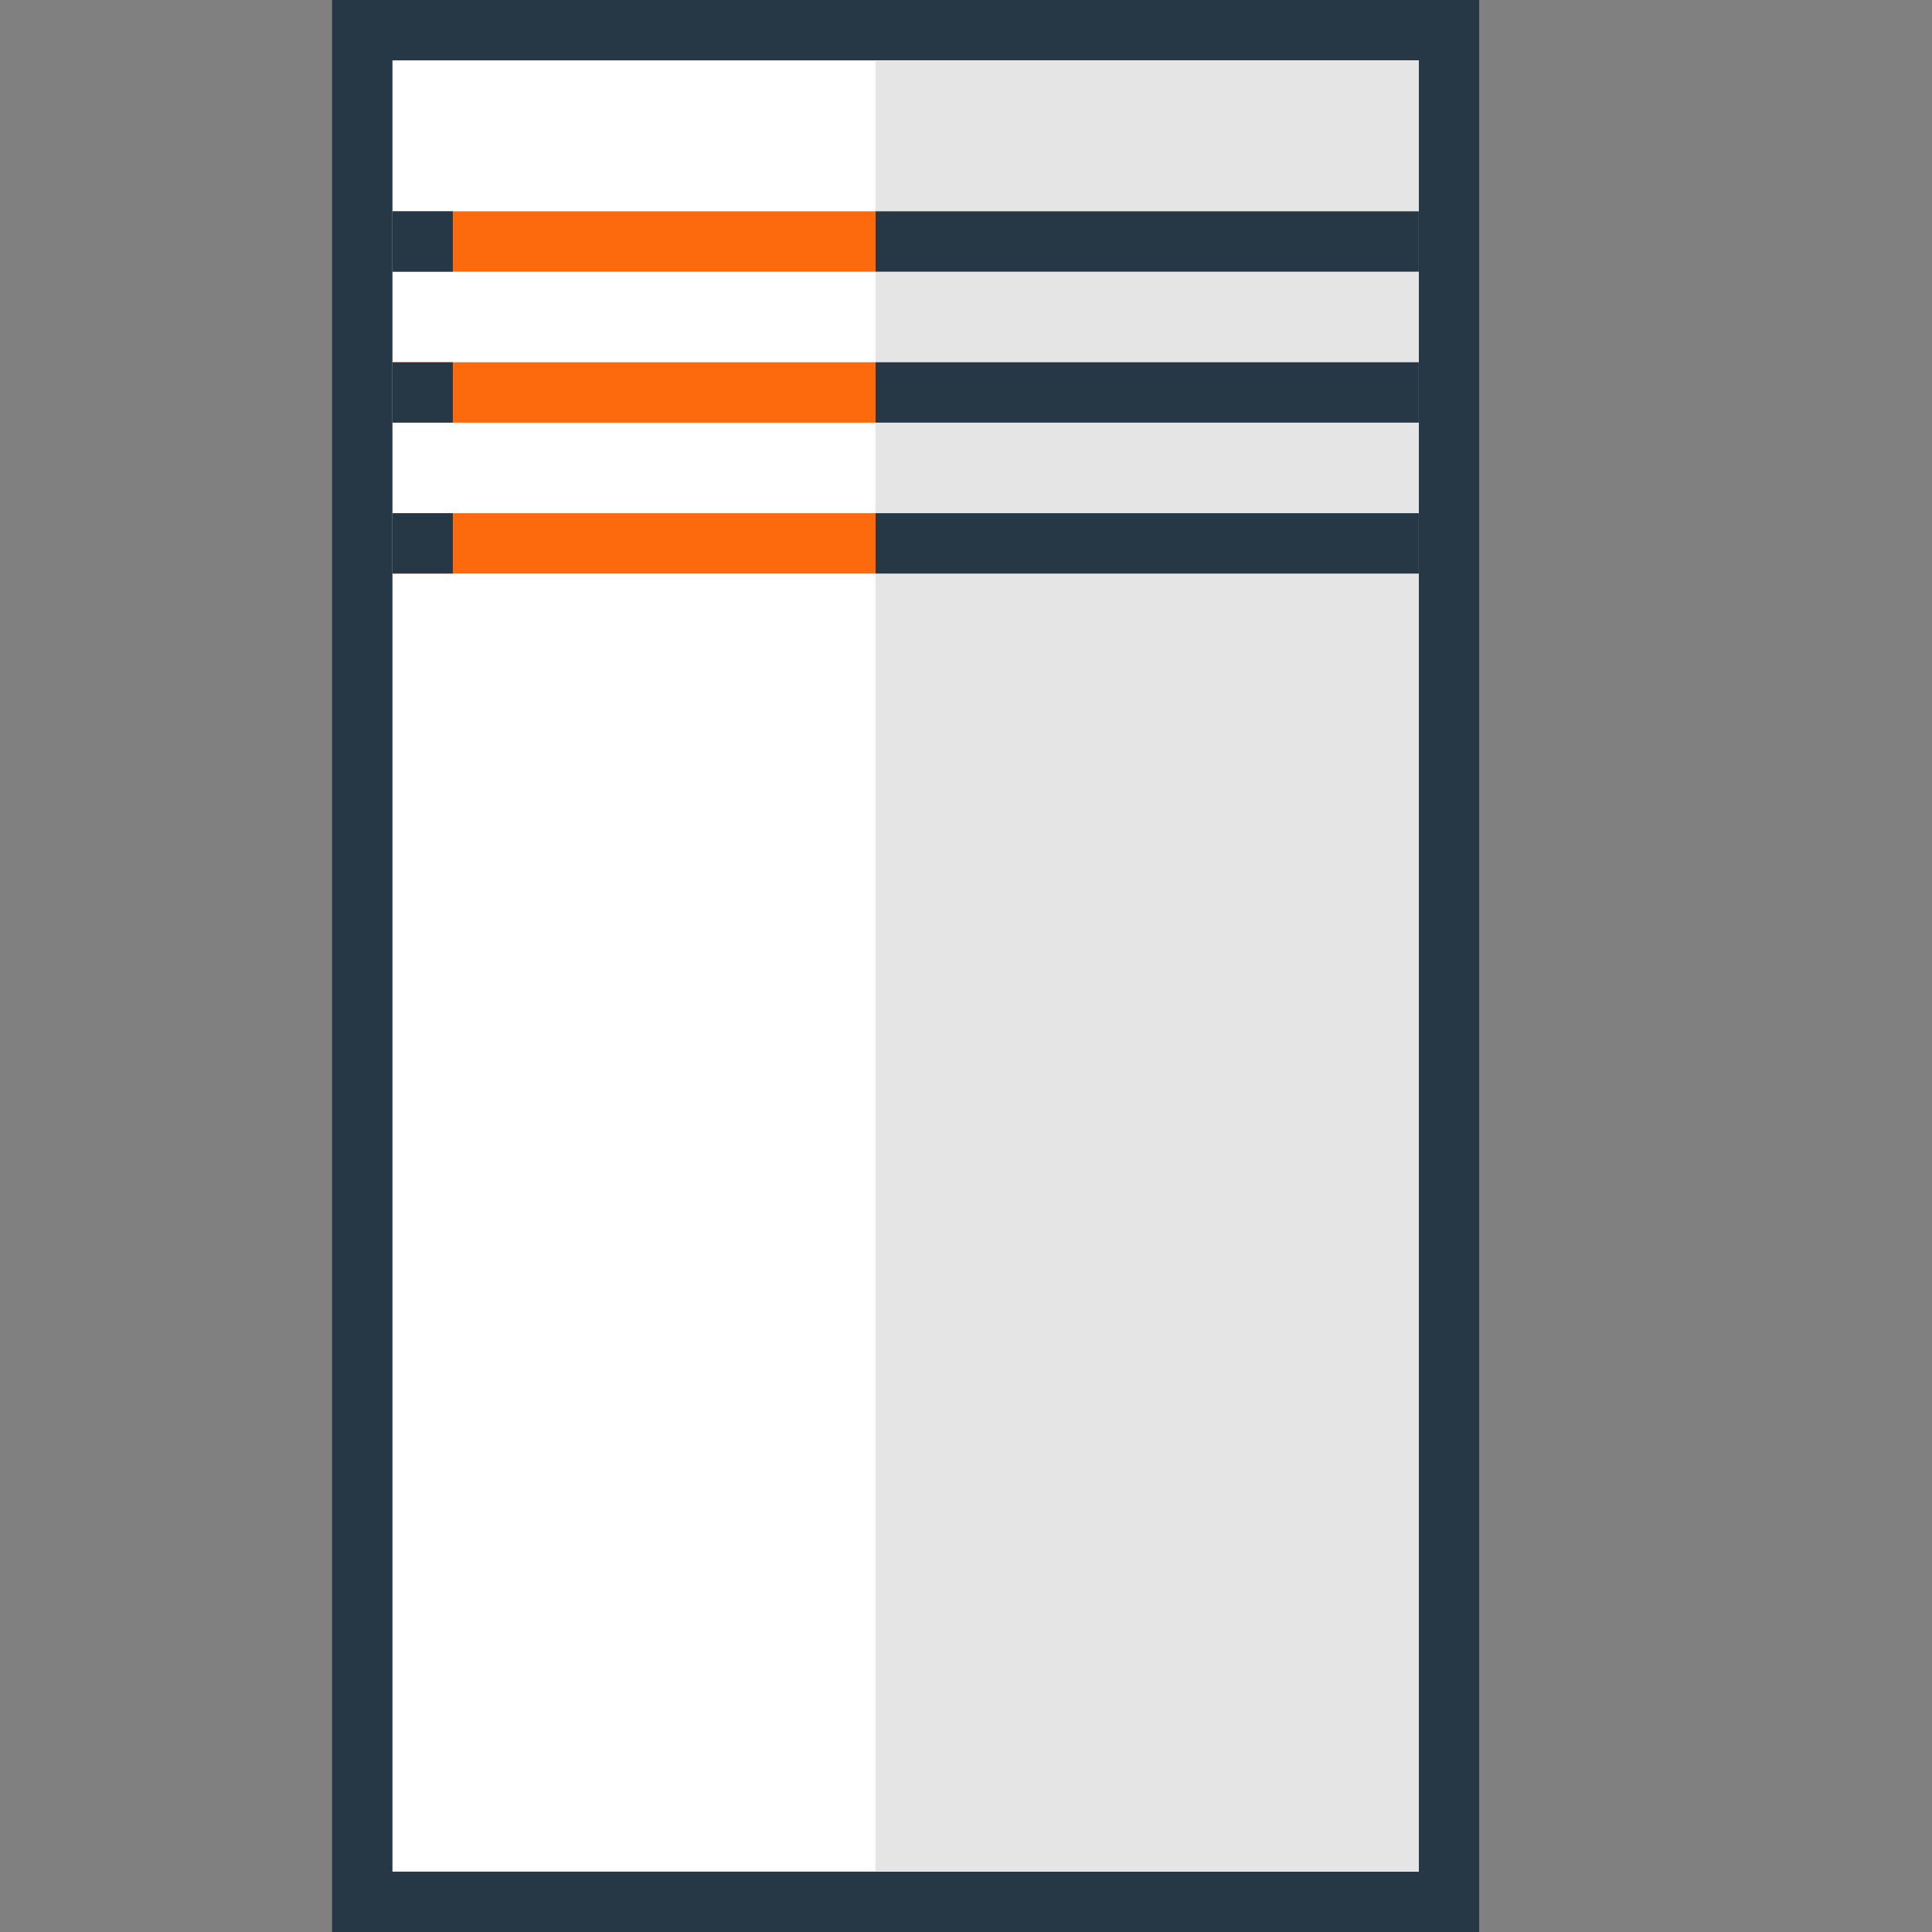 <svg id="ICONS-64x" xmlns="http://www.w3.org/2000/svg" viewBox="0 0 64 64">
  <rect x="0" y="0" width="64" height="64" fill="#808080" stroke="none"/>
  <defs>
    <style>
      .cls-1 {
        fill: #fff;
        stroke: #263746;
        stroke-miterlimit: 10;
        stroke-width: 2px;
      }

      .cls-2 {
        fill: #e5e5e5;
      }

      .cls-3 {
        fill: #fc6a0d;
      }

      .cls-4 {
        fill: none;
      }

      .cls-5 {
        fill: #263746;
      }
    </style>
  </defs>
  <title>i_server</title>
  <rect class="cls-1" x="12" y="1" width="36" height="62"/>
  <g>
    <rect class="cls-2" x="29" y="2" width="18" height="60"/>
    <rect class="cls-3" x="13" y="17" width="16" height="2"/>
    <polygon class="cls-4" points="37.23 7.14 12.63 7.14 12.63 9.13 37.23 9.13 37.23 7.14 37.23 7.14"/>
    <polyline class="cls-4" points="37.23 7.14 12.63 7.14 12.63 9.13 37.23 9.13 37.23 7.14"/>
    <rect class="cls-3" x="13" y="12" width="16" height="2"/>
    <rect class="cls-3" x="13" y="7" width="16" height="2"/>
    <rect class="cls-5" x="29" y="17" width="18" height="2"/>
    <rect class="cls-5" x="29" y="12" width="18" height="2"/>
    <rect class="cls-5" x="29" y="7" width="18" height="2"/>
  </g>
  <rect class="cls-5" x="13" y="7" width="2" height="2"/>
  <rect class="cls-5" x="13" y="12" width="2" height="2"/>
  <rect class="cls-5" x="13" y="17" width="2" height="2"/>
</svg>
